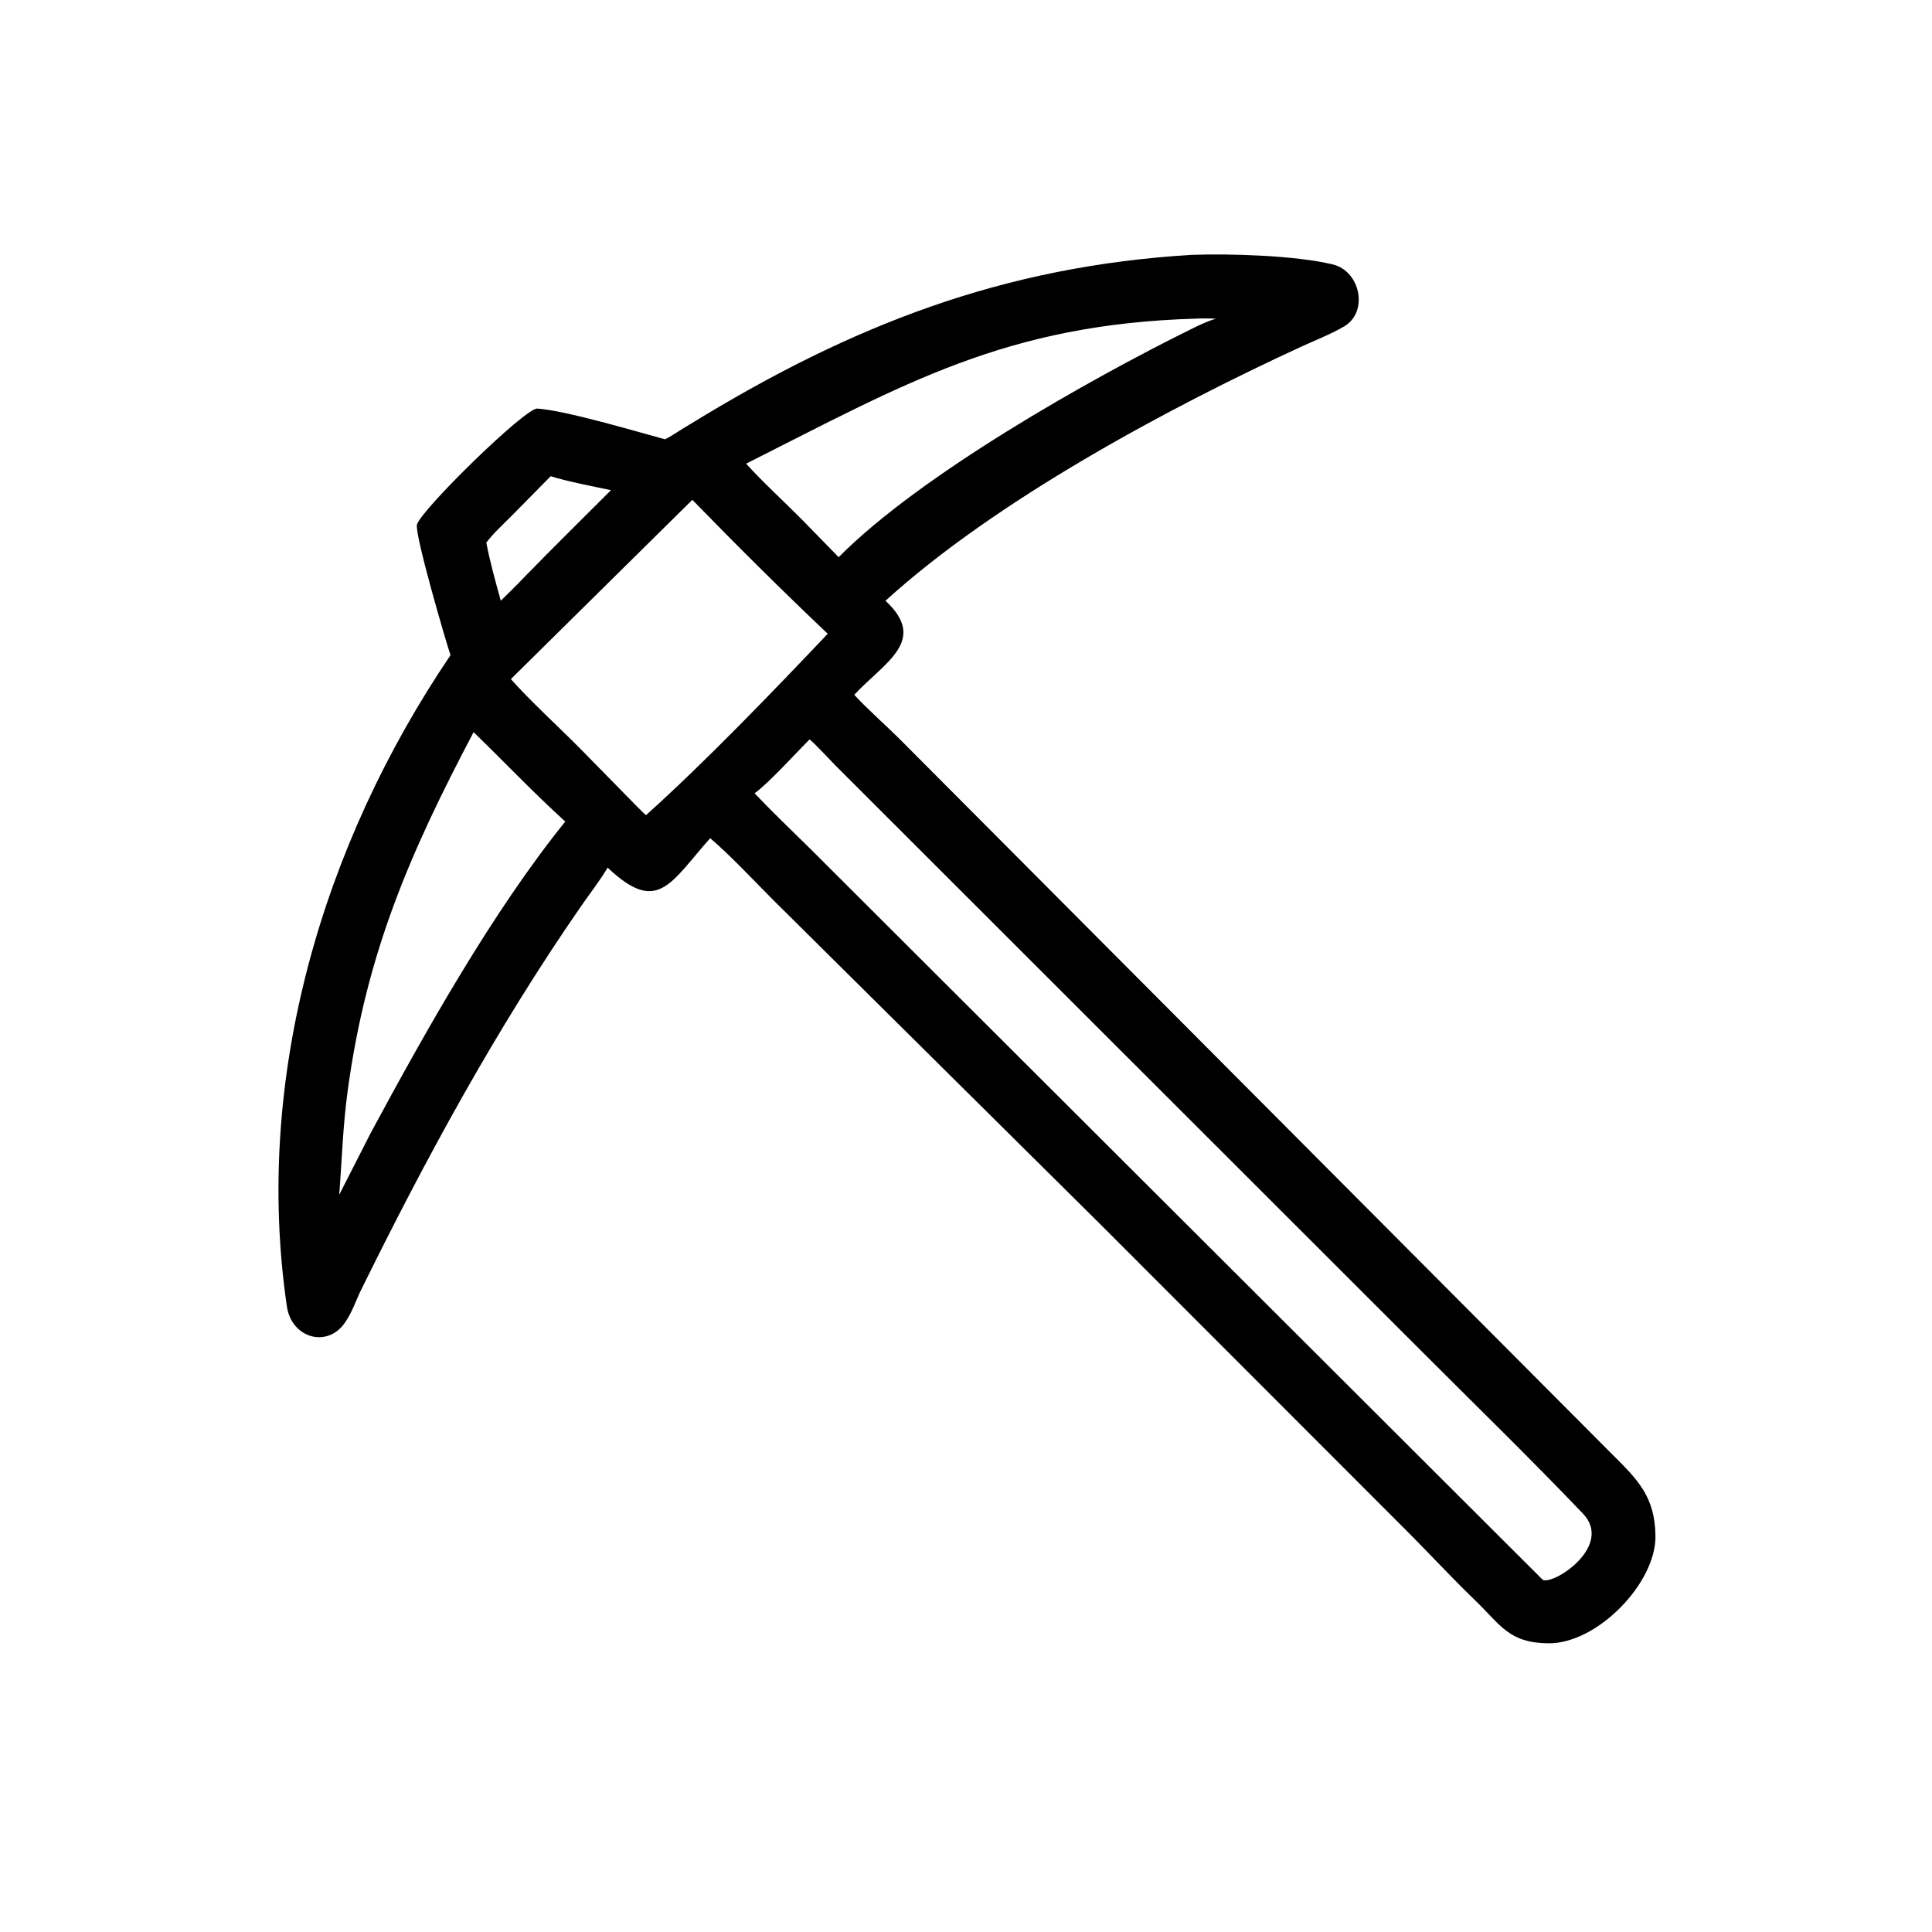 <?xml version="1.0" encoding="utf-8" ?><svg xmlns="http://www.w3.org/2000/svg" xmlns:xlink="http://www.w3.org/1999/xlink" width="1024" height="1024" viewBox="0 0 1024 1024"><path transform="scale(2 2)" d="M176.239 116.416C178.448 115.321 180.785 113.607 182.959 112.378C225.737 86.097 265.914 70.547 315.786 67.544C325.644 67.166 343.348 67.676 353.235 70.085C360.595 71.879 362.824 82.95 355.916 86.674C352.384 88.699 348.516 90.181 344.813 91.887C309.558 108.132 263.883 132.616 234.666 159.206C246.08 169.809 234.321 175.572 226.391 184.132C229.569 187.647 235.092 192.515 238.695 196.135L427.31 385.468C434.086 392.198 438.596 396.686 438.715 407.058C438.859 419.577 423.255 435.617 410.353 435.495C399.821 435.396 397.702 430.634 390.967 424.146C384.419 417.839 378.265 411.12 371.818 404.717L291.586 324.429L204.687 238.29C199.844 233.415 193.359 226.496 188.203 222.131C177.594 234.063 174.301 242.505 161.031 229.932C158.911 233.496 156.293 236.823 153.917 240.256C131.494 272.644 112.659 307.309 95.31 342.624C94.113 345.325 93.134 347.994 91.459 350.454C86.712 357.426 77.249 354.528 76.034 346.26C67.14 285.714 85.425 223.745 119.389 173.635C117.965 169.398 109.846 141.476 110.5 139.032C111.542 135.143 139.187 108.061 142.397 108.276C149.917 108.782 168.62 114.361 176.239 116.416ZM317.023 84.439C266.456 85.898 239.642 101.785 197.726 122.879C202.271 127.894 207.639 132.761 212.453 137.625L222.255 147.656C243.836 125.879 288.505 100.641 315.593 87.256C317.905 86.114 319.74 85.233 322.213 84.439C320.819 84.427 318.328 84.335 317.023 84.439ZM145.936 126.2L135.769 136.523C133.782 138.521 130.467 141.611 128.877 143.809C129.878 149.037 131.304 154.076 132.714 159.206C134.849 157.098 137.004 155.001 139.068 152.824C146.566 145.121 154.307 137.521 161.91 129.904C157.302 128.921 150.284 127.584 145.936 126.2ZM183.479 132.457L135.388 179.964C140.488 185.75 148.44 192.982 154.148 198.785L166.666 211.544C167.349 212.232 170.613 215.604 171.212 216.019C187.008 201.816 204.785 183.314 219.356 167.957C207.168 156.398 195.187 144.495 183.479 132.457ZM125.509 194.023C108.77 225.778 97.148 252.352 92.165 288.876C90.848 298.523 90.641 307.026 89.897 316.626L98.165 300.398C112.614 273.572 130.551 241.55 149.799 217.726C141.08 209.771 133.915 202.189 125.509 194.023ZM214.541 195.961C210.801 199.682 203.862 207.395 199.973 210.235C204.787 215.299 209.809 220.077 214.782 224.983L408.861 418.683C411.93 420.012 427.629 409.641 419.49 401.116C405.385 386.344 390.716 372.088 376.285 357.641L221.394 202.849C220.269 201.73 215.454 196.514 214.541 195.961Z"/></svg>